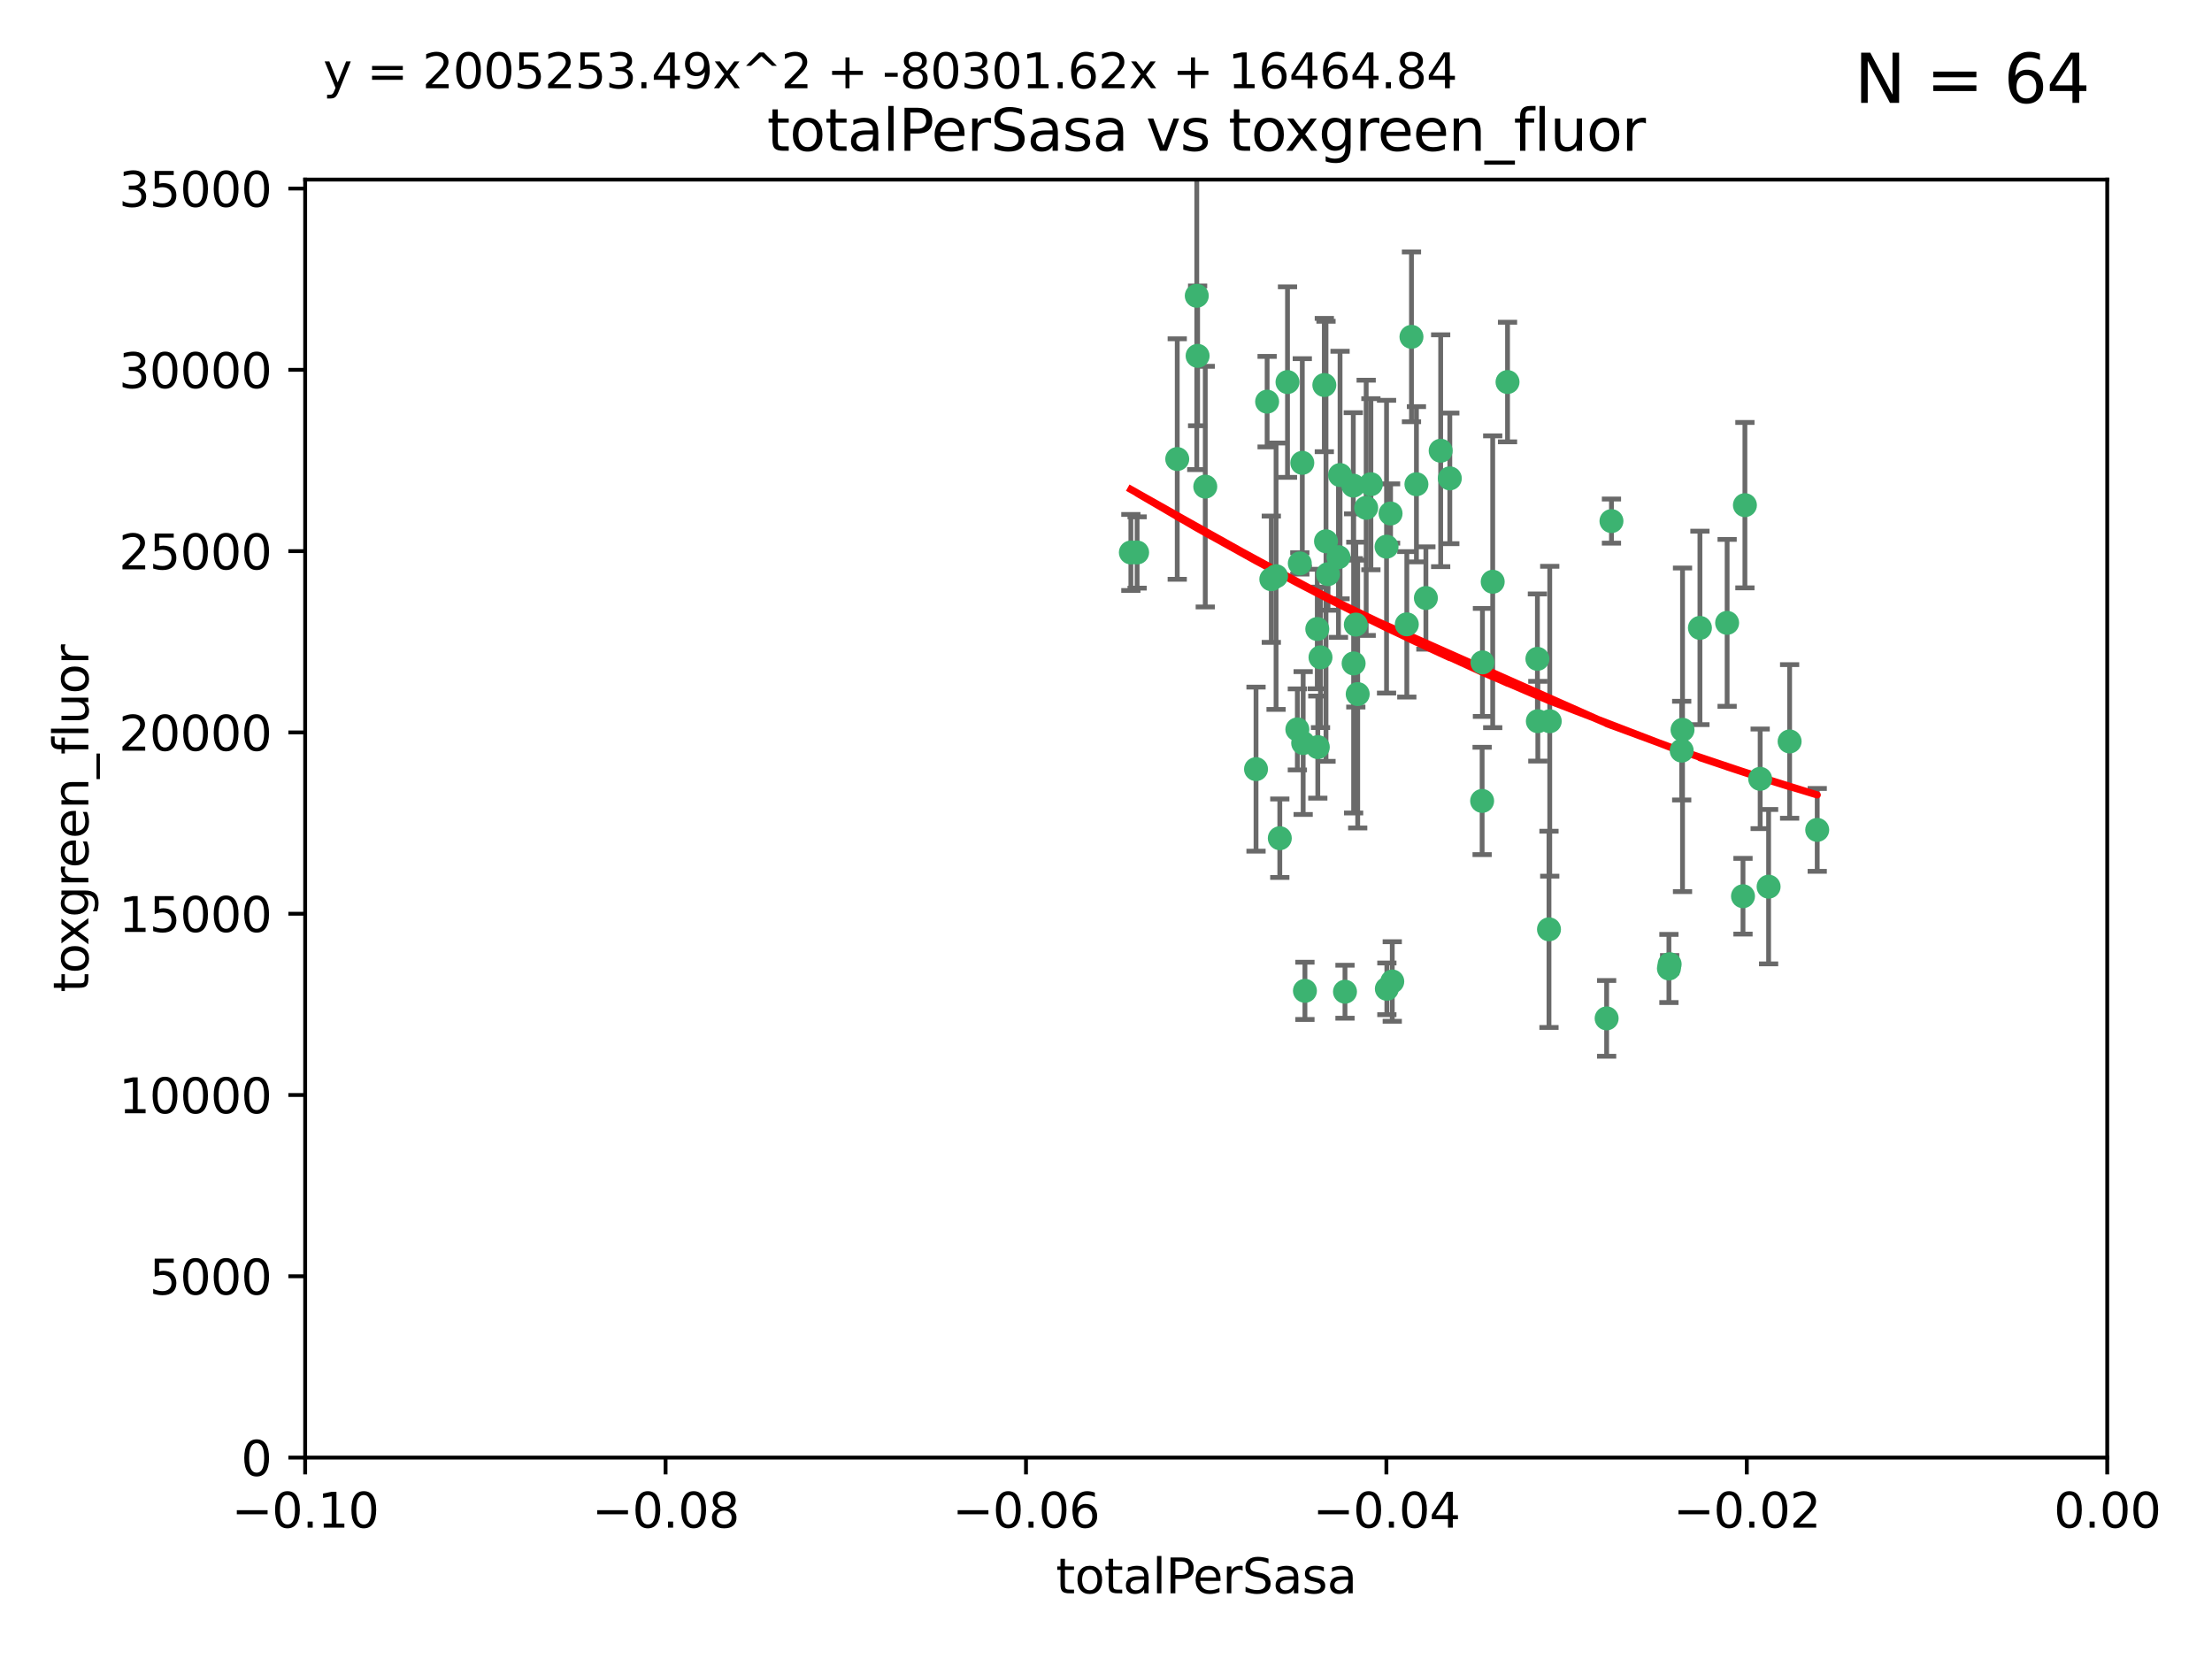 <?xml version="1.0" encoding="utf-8" standalone="no"?>
<!DOCTYPE svg PUBLIC "-//W3C//DTD SVG 1.1//EN"
  "http://www.w3.org/Graphics/SVG/1.1/DTD/svg11.dtd">
<svg xmlns:xlink="http://www.w3.org/1999/xlink" width="460.8pt" height="345.6pt" viewBox="0 0 460.8 345.6" xmlns="http://www.w3.org/2000/svg" version="1.1">
 <defs>
  <style type="text/css">*{stroke-linejoin: round; stroke-linecap: butt}</style>
 </defs>
 <g id="figure_1">
  <g id="patch_1">
   <path d="M 0 345.6 
L 460.8 345.6 
L 460.8 0 
L 0 0 
z
" style="fill: #ffffff"/>
  </g>
  <g id="axes_1">
   <g id="patch_2">
    <path d="M 63.571 303.64 
L 438.975 303.64 
L 438.975 37.411 
L 63.571 37.411 
z
" style="fill: #ffffff"/>
   </g>
   <g id="PathCollection_1">
    <defs>
     <path id="mf4260411f8" d="M 0 1.118 
C 0.297 1.118 0.581 1 0.791 0.791 
C 1 0.581 1.118 0.297 1.118 0 
C 1.118 -0.297 1 -0.581 0.791 -0.791 
C 0.581 -1 0.297 -1.118 0 -1.118 
C -0.297 -1.118 -0.581 -1 -0.791 -0.791 
C -1 -0.581 -1.118 -0.297 -1.118 0 
C -1.118 0.297 -1 0.581 -0.791 0.791 
C -0.581 1 -0.297 1.118 0 1.118 
z
" style="stroke: #3cb371"/>
    </defs>
    <g clip-path="url(#p8d9f42c3d2)">
     <use xlink:href="#mf4260411f8" x="235.58" y="115.09" style="fill: #3cb371; stroke: #3cb371"/>
     <use xlink:href="#mf4260411f8" x="268.211" y="79.593" style="fill: #3cb371; stroke: #3cb371"/>
     <use xlink:href="#mf4260411f8" x="251.08" y="101.372" style="fill: #3cb371; stroke: #3cb371"/>
     <use xlink:href="#mf4260411f8" x="275.085" y="136.942" style="fill: #3cb371; stroke: #3cb371"/>
     <use xlink:href="#mf4260411f8" x="264.836" y="120.662" style="fill: #3cb371; stroke: #3cb371"/>
     <use xlink:href="#mf4260411f8" x="271.293" y="96.415" style="fill: #3cb371; stroke: #3cb371"/>
     <use xlink:href="#mf4260411f8" x="236.883" y="115.091" style="fill: #3cb371; stroke: #3cb371"/>
     <use xlink:href="#mf4260411f8" x="249.31" y="61.614" style="fill: #3cb371; stroke: #3cb371"/>
     <use xlink:href="#mf4260411f8" x="263.965" y="83.673" style="fill: #3cb371; stroke: #3cb371"/>
     <use xlink:href="#mf4260411f8" x="274.414" y="131.033" style="fill: #3cb371; stroke: #3cb371"/>
     <use xlink:href="#mf4260411f8" x="275.882" y="80.209" style="fill: #3cb371; stroke: #3cb371"/>
     <use xlink:href="#mf4260411f8" x="281.916" y="101.166" style="fill: #3cb371; stroke: #3cb371"/>
     <use xlink:href="#mf4260411f8" x="249.484" y="74.129" style="fill: #3cb371; stroke: #3cb371"/>
     <use xlink:href="#mf4260411f8" x="261.652" y="160.224" style="fill: #3cb371; stroke: #3cb371"/>
     <use xlink:href="#mf4260411f8" x="270.262" y="151.945" style="fill: #3cb371; stroke: #3cb371"/>
     <use xlink:href="#mf4260411f8" x="276.23" y="112.761" style="fill: #3cb371; stroke: #3cb371"/>
     <use xlink:href="#mf4260411f8" x="276.649" y="119.604" style="fill: #3cb371; stroke: #3cb371"/>
     <use xlink:href="#mf4260411f8" x="282.834" y="144.591" style="fill: #3cb371; stroke: #3cb371"/>
     <use xlink:href="#mf4260411f8" x="285.583" y="100.872" style="fill: #3cb371; stroke: #3cb371"/>
     <use xlink:href="#mf4260411f8" x="278.828" y="116.067" style="fill: #3cb371; stroke: #3cb371"/>
     <use xlink:href="#mf4260411f8" x="245.241" y="95.624" style="fill: #3cb371; stroke: #3cb371"/>
     <use xlink:href="#mf4260411f8" x="271.473" y="154.79" style="fill: #3cb371; stroke: #3cb371"/>
     <use xlink:href="#mf4260411f8" x="295.068" y="100.88" style="fill: #3cb371; stroke: #3cb371"/>
     <use xlink:href="#mf4260411f8" x="284.6" y="105.788" style="fill: #3cb371; stroke: #3cb371"/>
     <use xlink:href="#mf4260411f8" x="282.441" y="130.114" style="fill: #3cb371; stroke: #3cb371"/>
     <use xlink:href="#mf4260411f8" x="266.606" y="174.616" style="fill: #3cb371; stroke: #3cb371"/>
     <use xlink:href="#mf4260411f8" x="288.842" y="113.883" style="fill: #3cb371; stroke: #3cb371"/>
     <use xlink:href="#mf4260411f8" x="281.985" y="138.203" style="fill: #3cb371; stroke: #3cb371"/>
     <use xlink:href="#mf4260411f8" x="289.681" y="106.972" style="fill: #3cb371; stroke: #3cb371"/>
     <use xlink:href="#mf4260411f8" x="280.186" y="206.592" style="fill: #3cb371; stroke: #3cb371"/>
     <use xlink:href="#mf4260411f8" x="297.039" y="124.576" style="fill: #3cb371; stroke: #3cb371"/>
     <use xlink:href="#mf4260411f8" x="302.023" y="99.654" style="fill: #3cb371; stroke: #3cb371"/>
     <use xlink:href="#mf4260411f8" x="279.158" y="98.96" style="fill: #3cb371; stroke: #3cb371"/>
     <use xlink:href="#mf4260411f8" x="335.696" y="108.552" style="fill: #3cb371; stroke: #3cb371"/>
     <use xlink:href="#mf4260411f8" x="293.065" y="130.059" style="fill: #3cb371; stroke: #3cb371"/>
     <use xlink:href="#mf4260411f8" x="314.046" y="79.585" style="fill: #3cb371; stroke: #3cb371"/>
     <use xlink:href="#mf4260411f8" x="274.522" y="155.635" style="fill: #3cb371; stroke: #3cb371"/>
     <use xlink:href="#mf4260411f8" x="290.034" y="204.462" style="fill: #3cb371; stroke: #3cb371"/>
     <use xlink:href="#mf4260411f8" x="271.842" y="206.41" style="fill: #3cb371; stroke: #3cb371"/>
     <use xlink:href="#mf4260411f8" x="265.828" y="120.034" style="fill: #3cb371; stroke: #3cb371"/>
     <use xlink:href="#mf4260411f8" x="300.119" y="93.895" style="fill: #3cb371; stroke: #3cb371"/>
     <use xlink:href="#mf4260411f8" x="288.908" y="205.988" style="fill: #3cb371; stroke: #3cb371"/>
     <use xlink:href="#mf4260411f8" x="270.774" y="117.366" style="fill: #3cb371; stroke: #3cb371"/>
     <use xlink:href="#mf4260411f8" x="310.958" y="121.191" style="fill: #3cb371; stroke: #3cb371"/>
     <use xlink:href="#mf4260411f8" x="294.035" y="70.169" style="fill: #3cb371; stroke: #3cb371"/>
     <use xlink:href="#mf4260411f8" x="308.755" y="166.847" style="fill: #3cb371; stroke: #3cb371"/>
     <use xlink:href="#mf4260411f8" x="320.359" y="150.242" style="fill: #3cb371; stroke: #3cb371"/>
     <use xlink:href="#mf4260411f8" x="320.27" y="137.251" style="fill: #3cb371; stroke: #3cb371"/>
     <use xlink:href="#mf4260411f8" x="308.822" y="137.993" style="fill: #3cb371; stroke: #3cb371"/>
     <use xlink:href="#mf4260411f8" x="322.682" y="193.597" style="fill: #3cb371; stroke: #3cb371"/>
     <use xlink:href="#mf4260411f8" x="322.84" y="150.246" style="fill: #3cb371; stroke: #3cb371"/>
     <use xlink:href="#mf4260411f8" x="347.819" y="200.861" style="fill: #3cb371; stroke: #3cb371"/>
     <use xlink:href="#mf4260411f8" x="350.5" y="152.035" style="fill: #3cb371; stroke: #3cb371"/>
     <use xlink:href="#mf4260411f8" x="334.691" y="212.147" style="fill: #3cb371; stroke: #3cb371"/>
     <use xlink:href="#mf4260411f8" x="350.329" y="156.366" style="fill: #3cb371; stroke: #3cb371"/>
     <use xlink:href="#mf4260411f8" x="347.666" y="201.75" style="fill: #3cb371; stroke: #3cb371"/>
     <use xlink:href="#mf4260411f8" x="368.433" y="184.712" style="fill: #3cb371; stroke: #3cb371"/>
     <use xlink:href="#mf4260411f8" x="363.098" y="186.7" style="fill: #3cb371; stroke: #3cb371"/>
     <use xlink:href="#mf4260411f8" x="354.127" y="130.801" style="fill: #3cb371; stroke: #3cb371"/>
     <use xlink:href="#mf4260411f8" x="372.811" y="154.457" style="fill: #3cb371; stroke: #3cb371"/>
     <use xlink:href="#mf4260411f8" x="363.497" y="105.234" style="fill: #3cb371; stroke: #3cb371"/>
     <use xlink:href="#mf4260411f8" x="359.792" y="129.752" style="fill: #3cb371; stroke: #3cb371"/>
     <use xlink:href="#mf4260411f8" x="378.56" y="172.883" style="fill: #3cb371; stroke: #3cb371"/>
     <use xlink:href="#mf4260411f8" x="366.674" y="162.243" style="fill: #3cb371; stroke: #3cb371"/>
    </g>
   </g>
   <g id="matplotlib.axis_1">
    <g id="xtick_1">
     <g id="line2d_1">
      <defs>
       <path id="m2c5ed42816" d="M 0 0 
L 0 3.5 
" style="stroke: #000000; stroke-width: 0.8"/>
      </defs>
      <g>
       <use xlink:href="#m2c5ed42816" x="63.571" y="303.64" style="stroke: #000000; stroke-width: 0.8"/>
      </g>
     </g>
     <g id="text_1">
      <!-- −0.10 -->
      <g transform="translate(48.249 318.238)scale(0.1 -0.1)">
       <defs>
        <path id="DejaVuSans-2212" d="M 678 2272 
L 4684 2272 
L 4684 1741 
L 678 1741 
L 678 2272 
z
" transform="scale(0.016)"/>
        <path id="DejaVuSans-30" d="M 2034 4250 
Q 1547 4250 1301 3770 
Q 1056 3291 1056 2328 
Q 1056 1369 1301 889 
Q 1547 409 2034 409 
Q 2525 409 2770 889 
Q 3016 1369 3016 2328 
Q 3016 3291 2770 3770 
Q 2525 4250 2034 4250 
z
M 2034 4750 
Q 2819 4750 3233 4129 
Q 3647 3509 3647 2328 
Q 3647 1150 3233 529 
Q 2819 -91 2034 -91 
Q 1250 -91 836 529 
Q 422 1150 422 2328 
Q 422 3509 836 4129 
Q 1250 4750 2034 4750 
z
" transform="scale(0.016)"/>
        <path id="DejaVuSans-2e" d="M 684 794 
L 1344 794 
L 1344 0 
L 684 0 
L 684 794 
z
" transform="scale(0.016)"/>
        <path id="DejaVuSans-31" d="M 794 531 
L 1825 531 
L 1825 4091 
L 703 3866 
L 703 4441 
L 1819 4666 
L 2450 4666 
L 2450 531 
L 3481 531 
L 3481 0 
L 794 0 
L 794 531 
z
" transform="scale(0.016)"/>
       </defs>
       <use xlink:href="#DejaVuSans-2212"/>
       <use xlink:href="#DejaVuSans-30" x="83.789"/>
       <use xlink:href="#DejaVuSans-2e" x="147.412"/>
       <use xlink:href="#DejaVuSans-31" x="179.199"/>
       <use xlink:href="#DejaVuSans-30" x="242.822"/>
      </g>
     </g>
    </g>
    <g id="xtick_2">
     <g id="line2d_2">
      <g>
       <use xlink:href="#m2c5ed42816" x="138.652" y="303.64" style="stroke: #000000; stroke-width: 0.8"/>
      </g>
     </g>
     <g id="text_2">
      <!-- −0.08 -->
      <g transform="translate(123.329 318.238)scale(0.1 -0.1)">
       <defs>
        <path id="DejaVuSans-38" d="M 2034 2216 
Q 1584 2216 1326 1975 
Q 1069 1734 1069 1313 
Q 1069 891 1326 650 
Q 1584 409 2034 409 
Q 2484 409 2743 651 
Q 3003 894 3003 1313 
Q 3003 1734 2745 1975 
Q 2488 2216 2034 2216 
z
M 1403 2484 
Q 997 2584 770 2862 
Q 544 3141 544 3541 
Q 544 4100 942 4425 
Q 1341 4750 2034 4750 
Q 2731 4750 3128 4425 
Q 3525 4100 3525 3541 
Q 3525 3141 3298 2862 
Q 3072 2584 2669 2484 
Q 3125 2378 3379 2068 
Q 3634 1759 3634 1313 
Q 3634 634 3220 271 
Q 2806 -91 2034 -91 
Q 1263 -91 848 271 
Q 434 634 434 1313 
Q 434 1759 690 2068 
Q 947 2378 1403 2484 
z
M 1172 3481 
Q 1172 3119 1398 2916 
Q 1625 2713 2034 2713 
Q 2441 2713 2670 2916 
Q 2900 3119 2900 3481 
Q 2900 3844 2670 4047 
Q 2441 4250 2034 4250 
Q 1625 4250 1398 4047 
Q 1172 3844 1172 3481 
z
" transform="scale(0.016)"/>
       </defs>
       <use xlink:href="#DejaVuSans-2212"/>
       <use xlink:href="#DejaVuSans-30" x="83.789"/>
       <use xlink:href="#DejaVuSans-2e" x="147.412"/>
       <use xlink:href="#DejaVuSans-30" x="179.199"/>
       <use xlink:href="#DejaVuSans-38" x="242.822"/>
      </g>
     </g>
    </g>
    <g id="xtick_3">
     <g id="line2d_3">
      <g>
       <use xlink:href="#m2c5ed42816" x="213.733" y="303.64" style="stroke: #000000; stroke-width: 0.8"/>
      </g>
     </g>
     <g id="text_3">
      <!-- −0.06 -->
      <g transform="translate(198.41 318.238)scale(0.1 -0.1)">
       <defs>
        <path id="DejaVuSans-36" d="M 2113 2584 
Q 1688 2584 1439 2293 
Q 1191 2003 1191 1497 
Q 1191 994 1439 701 
Q 1688 409 2113 409 
Q 2538 409 2786 701 
Q 3034 994 3034 1497 
Q 3034 2003 2786 2293 
Q 2538 2584 2113 2584 
z
M 3366 4563 
L 3366 3988 
Q 3128 4100 2886 4159 
Q 2644 4219 2406 4219 
Q 1781 4219 1451 3797 
Q 1122 3375 1075 2522 
Q 1259 2794 1537 2939 
Q 1816 3084 2150 3084 
Q 2853 3084 3261 2657 
Q 3669 2231 3669 1497 
Q 3669 778 3244 343 
Q 2819 -91 2113 -91 
Q 1303 -91 875 529 
Q 447 1150 447 2328 
Q 447 3434 972 4092 
Q 1497 4750 2381 4750 
Q 2619 4750 2861 4703 
Q 3103 4656 3366 4563 
z
" transform="scale(0.016)"/>
       </defs>
       <use xlink:href="#DejaVuSans-2212"/>
       <use xlink:href="#DejaVuSans-30" x="83.789"/>
       <use xlink:href="#DejaVuSans-2e" x="147.412"/>
       <use xlink:href="#DejaVuSans-30" x="179.199"/>
       <use xlink:href="#DejaVuSans-36" x="242.822"/>
      </g>
     </g>
    </g>
    <g id="xtick_4">
     <g id="line2d_4">
      <g>
       <use xlink:href="#m2c5ed42816" x="288.813" y="303.64" style="stroke: #000000; stroke-width: 0.8"/>
      </g>
     </g>
     <g id="text_4">
      <!-- −0.04 -->
      <g transform="translate(273.491 318.238)scale(0.1 -0.1)">
       <defs>
        <path id="DejaVuSans-34" d="M 2419 4116 
L 825 1625 
L 2419 1625 
L 2419 4116 
z
M 2253 4666 
L 3047 4666 
L 3047 1625 
L 3713 1625 
L 3713 1100 
L 3047 1100 
L 3047 0 
L 2419 0 
L 2419 1100 
L 313 1100 
L 313 1709 
L 2253 4666 
z
" transform="scale(0.016)"/>
       </defs>
       <use xlink:href="#DejaVuSans-2212"/>
       <use xlink:href="#DejaVuSans-30" x="83.789"/>
       <use xlink:href="#DejaVuSans-2e" x="147.412"/>
       <use xlink:href="#DejaVuSans-30" x="179.199"/>
       <use xlink:href="#DejaVuSans-34" x="242.822"/>
      </g>
     </g>
    </g>
    <g id="xtick_5">
     <g id="line2d_5">
      <g>
       <use xlink:href="#m2c5ed42816" x="363.894" y="303.64" style="stroke: #000000; stroke-width: 0.8"/>
      </g>
     </g>
     <g id="text_5">
      <!-- −0.02 -->
      <g transform="translate(348.572 318.238)scale(0.1 -0.1)">
       <defs>
        <path id="DejaVuSans-32" d="M 1228 531 
L 3431 531 
L 3431 0 
L 469 0 
L 469 531 
Q 828 903 1448 1529 
Q 2069 2156 2228 2338 
Q 2531 2678 2651 2914 
Q 2772 3150 2772 3378 
Q 2772 3750 2511 3984 
Q 2250 4219 1831 4219 
Q 1534 4219 1204 4116 
Q 875 4013 500 3803 
L 500 4441 
Q 881 4594 1212 4672 
Q 1544 4750 1819 4750 
Q 2544 4750 2975 4387 
Q 3406 4025 3406 3419 
Q 3406 3131 3298 2873 
Q 3191 2616 2906 2266 
Q 2828 2175 2409 1742 
Q 1991 1309 1228 531 
z
" transform="scale(0.016)"/>
       </defs>
       <use xlink:href="#DejaVuSans-2212"/>
       <use xlink:href="#DejaVuSans-30" x="83.789"/>
       <use xlink:href="#DejaVuSans-2e" x="147.412"/>
       <use xlink:href="#DejaVuSans-30" x="179.199"/>
       <use xlink:href="#DejaVuSans-32" x="242.822"/>
      </g>
     </g>
    </g>
    <g id="xtick_6">
     <g id="line2d_6">
      <g>
       <use xlink:href="#m2c5ed42816" x="438.975" y="303.64" style="stroke: #000000; stroke-width: 0.8"/>
      </g>
     </g>
     <g id="text_6">
      <!-- 0.00 -->
      <g transform="translate(427.842 318.238)scale(0.1 -0.1)">
       <use xlink:href="#DejaVuSans-30"/>
       <use xlink:href="#DejaVuSans-2e" x="63.623"/>
       <use xlink:href="#DejaVuSans-30" x="95.41"/>
       <use xlink:href="#DejaVuSans-30" x="159.033"/>
      </g>
     </g>
    </g>
    <g id="text_7">
     <!-- totalPerSasa -->
     <g transform="translate(219.968 331.917)scale(0.1 -0.1)">
      <defs>
       <path id="DejaVuSans-74" d="M 1172 4494 
L 1172 3500 
L 2356 3500 
L 2356 3053 
L 1172 3053 
L 1172 1153 
Q 1172 725 1289 603 
Q 1406 481 1766 481 
L 2356 481 
L 2356 0 
L 1766 0 
Q 1100 0 847 248 
Q 594 497 594 1153 
L 594 3053 
L 172 3053 
L 172 3500 
L 594 3500 
L 594 4494 
L 1172 4494 
z
" transform="scale(0.016)"/>
       <path id="DejaVuSans-6f" d="M 1959 3097 
Q 1497 3097 1228 2736 
Q 959 2375 959 1747 
Q 959 1119 1226 758 
Q 1494 397 1959 397 
Q 2419 397 2687 759 
Q 2956 1122 2956 1747 
Q 2956 2369 2687 2733 
Q 2419 3097 1959 3097 
z
M 1959 3584 
Q 2709 3584 3137 3096 
Q 3566 2609 3566 1747 
Q 3566 888 3137 398 
Q 2709 -91 1959 -91 
Q 1206 -91 779 398 
Q 353 888 353 1747 
Q 353 2609 779 3096 
Q 1206 3584 1959 3584 
z
" transform="scale(0.016)"/>
       <path id="DejaVuSans-61" d="M 2194 1759 
Q 1497 1759 1228 1600 
Q 959 1441 959 1056 
Q 959 750 1161 570 
Q 1363 391 1709 391 
Q 2188 391 2477 730 
Q 2766 1069 2766 1631 
L 2766 1759 
L 2194 1759 
z
M 3341 1997 
L 3341 0 
L 2766 0 
L 2766 531 
Q 2569 213 2275 61 
Q 1981 -91 1556 -91 
Q 1019 -91 701 211 
Q 384 513 384 1019 
Q 384 1609 779 1909 
Q 1175 2209 1959 2209 
L 2766 2209 
L 2766 2266 
Q 2766 2663 2505 2880 
Q 2244 3097 1772 3097 
Q 1472 3097 1187 3025 
Q 903 2953 641 2809 
L 641 3341 
Q 956 3463 1253 3523 
Q 1550 3584 1831 3584 
Q 2591 3584 2966 3190 
Q 3341 2797 3341 1997 
z
" transform="scale(0.016)"/>
       <path id="DejaVuSans-6c" d="M 603 4863 
L 1178 4863 
L 1178 0 
L 603 0 
L 603 4863 
z
" transform="scale(0.016)"/>
       <path id="DejaVuSans-50" d="M 1259 4147 
L 1259 2394 
L 2053 2394 
Q 2494 2394 2734 2622 
Q 2975 2850 2975 3272 
Q 2975 3691 2734 3919 
Q 2494 4147 2053 4147 
L 1259 4147 
z
M 628 4666 
L 2053 4666 
Q 2838 4666 3239 4311 
Q 3641 3956 3641 3272 
Q 3641 2581 3239 2228 
Q 2838 1875 2053 1875 
L 1259 1875 
L 1259 0 
L 628 0 
L 628 4666 
z
" transform="scale(0.016)"/>
       <path id="DejaVuSans-65" d="M 3597 1894 
L 3597 1613 
L 953 1613 
Q 991 1019 1311 708 
Q 1631 397 2203 397 
Q 2534 397 2845 478 
Q 3156 559 3463 722 
L 3463 178 
Q 3153 47 2828 -22 
Q 2503 -91 2169 -91 
Q 1331 -91 842 396 
Q 353 884 353 1716 
Q 353 2575 817 3079 
Q 1281 3584 2069 3584 
Q 2775 3584 3186 3129 
Q 3597 2675 3597 1894 
z
M 3022 2063 
Q 3016 2534 2758 2815 
Q 2500 3097 2075 3097 
Q 1594 3097 1305 2825 
Q 1016 2553 972 2059 
L 3022 2063 
z
" transform="scale(0.016)"/>
       <path id="DejaVuSans-72" d="M 2631 2963 
Q 2534 3019 2420 3045 
Q 2306 3072 2169 3072 
Q 1681 3072 1420 2755 
Q 1159 2438 1159 1844 
L 1159 0 
L 581 0 
L 581 3500 
L 1159 3500 
L 1159 2956 
Q 1341 3275 1631 3429 
Q 1922 3584 2338 3584 
Q 2397 3584 2469 3576 
Q 2541 3569 2628 3553 
L 2631 2963 
z
" transform="scale(0.016)"/>
       <path id="DejaVuSans-53" d="M 3425 4513 
L 3425 3897 
Q 3066 4069 2747 4153 
Q 2428 4238 2131 4238 
Q 1616 4238 1336 4038 
Q 1056 3838 1056 3469 
Q 1056 3159 1242 3001 
Q 1428 2844 1947 2747 
L 2328 2669 
Q 3034 2534 3370 2195 
Q 3706 1856 3706 1288 
Q 3706 609 3251 259 
Q 2797 -91 1919 -91 
Q 1588 -91 1214 -16 
Q 841 59 441 206 
L 441 856 
Q 825 641 1194 531 
Q 1563 422 1919 422 
Q 2459 422 2753 634 
Q 3047 847 3047 1241 
Q 3047 1584 2836 1778 
Q 2625 1972 2144 2069 
L 1759 2144 
Q 1053 2284 737 2584 
Q 422 2884 422 3419 
Q 422 4038 858 4394 
Q 1294 4750 2059 4750 
Q 2388 4750 2728 4690 
Q 3069 4631 3425 4513 
z
" transform="scale(0.016)"/>
       <path id="DejaVuSans-73" d="M 2834 3397 
L 2834 2853 
Q 2591 2978 2328 3040 
Q 2066 3103 1784 3103 
Q 1356 3103 1142 2972 
Q 928 2841 928 2578 
Q 928 2378 1081 2264 
Q 1234 2150 1697 2047 
L 1894 2003 
Q 2506 1872 2764 1633 
Q 3022 1394 3022 966 
Q 3022 478 2636 193 
Q 2250 -91 1575 -91 
Q 1294 -91 989 -36 
Q 684 19 347 128 
L 347 722 
Q 666 556 975 473 
Q 1284 391 1588 391 
Q 1994 391 2212 530 
Q 2431 669 2431 922 
Q 2431 1156 2273 1281 
Q 2116 1406 1581 1522 
L 1381 1569 
Q 847 1681 609 1914 
Q 372 2147 372 2553 
Q 372 3047 722 3315 
Q 1072 3584 1716 3584 
Q 2034 3584 2315 3537 
Q 2597 3491 2834 3397 
z
" transform="scale(0.016)"/>
      </defs>
      <use xlink:href="#DejaVuSans-74"/>
      <use xlink:href="#DejaVuSans-6f" x="39.209"/>
      <use xlink:href="#DejaVuSans-74" x="100.391"/>
      <use xlink:href="#DejaVuSans-61" x="139.6"/>
      <use xlink:href="#DejaVuSans-6c" x="200.879"/>
      <use xlink:href="#DejaVuSans-50" x="228.662"/>
      <use xlink:href="#DejaVuSans-65" x="285.34"/>
      <use xlink:href="#DejaVuSans-72" x="346.863"/>
      <use xlink:href="#DejaVuSans-53" x="387.977"/>
      <use xlink:href="#DejaVuSans-61" x="451.453"/>
      <use xlink:href="#DejaVuSans-73" x="512.732"/>
      <use xlink:href="#DejaVuSans-61" x="564.832"/>
     </g>
    </g>
   </g>
   <g id="matplotlib.axis_2">
    <g id="ytick_1">
     <g id="line2d_7">
      <defs>
       <path id="m845532816c" d="M 0 0 
L -3.5 0 
" style="stroke: #000000; stroke-width: 0.8"/>
      </defs>
      <g>
       <use xlink:href="#m845532816c" x="63.571" y="303.64" style="stroke: #000000; stroke-width: 0.8"/>
      </g>
     </g>
     <g id="text_8">
      <!-- 0 -->
      <g transform="translate(50.209 307.439)scale(0.1 -0.1)">
       <use xlink:href="#DejaVuSans-30"/>
      </g>
     </g>
    </g>
    <g id="ytick_2">
     <g id="line2d_8">
      <g>
       <use xlink:href="#m845532816c" x="63.571" y="265.874" style="stroke: #000000; stroke-width: 0.8"/>
      </g>
     </g>
     <g id="text_9">
      <!-- 5000 -->
      <g transform="translate(31.121 269.673)scale(0.1 -0.1)">
       <defs>
        <path id="DejaVuSans-35" d="M 691 4666 
L 3169 4666 
L 3169 4134 
L 1269 4134 
L 1269 2991 
Q 1406 3038 1543 3061 
Q 1681 3084 1819 3084 
Q 2600 3084 3056 2656 
Q 3513 2228 3513 1497 
Q 3513 744 3044 326 
Q 2575 -91 1722 -91 
Q 1428 -91 1123 -41 
Q 819 9 494 109 
L 494 744 
Q 775 591 1075 516 
Q 1375 441 1709 441 
Q 2250 441 2565 725 
Q 2881 1009 2881 1497 
Q 2881 1984 2565 2268 
Q 2250 2553 1709 2553 
Q 1456 2553 1204 2497 
Q 953 2441 691 2322 
L 691 4666 
z
" transform="scale(0.016)"/>
       </defs>
       <use xlink:href="#DejaVuSans-35"/>
       <use xlink:href="#DejaVuSans-30" x="63.623"/>
       <use xlink:href="#DejaVuSans-30" x="127.246"/>
       <use xlink:href="#DejaVuSans-30" x="190.869"/>
      </g>
     </g>
    </g>
    <g id="ytick_3">
     <g id="line2d_9">
      <g>
       <use xlink:href="#m845532816c" x="63.571" y="228.108" style="stroke: #000000; stroke-width: 0.8"/>
      </g>
     </g>
     <g id="text_10">
      <!-- 10000 -->
      <g transform="translate(24.759 231.907)scale(0.1 -0.1)">
       <use xlink:href="#DejaVuSans-31"/>
       <use xlink:href="#DejaVuSans-30" x="63.623"/>
       <use xlink:href="#DejaVuSans-30" x="127.246"/>
       <use xlink:href="#DejaVuSans-30" x="190.869"/>
       <use xlink:href="#DejaVuSans-30" x="254.492"/>
      </g>
     </g>
    </g>
    <g id="ytick_4">
     <g id="line2d_10">
      <g>
       <use xlink:href="#m845532816c" x="63.571" y="190.342" style="stroke: #000000; stroke-width: 0.8"/>
      </g>
     </g>
     <g id="text_11">
      <!-- 15000 -->
      <g transform="translate(24.759 194.141)scale(0.1 -0.1)">
       <use xlink:href="#DejaVuSans-31"/>
       <use xlink:href="#DejaVuSans-35" x="63.623"/>
       <use xlink:href="#DejaVuSans-30" x="127.246"/>
       <use xlink:href="#DejaVuSans-30" x="190.869"/>
       <use xlink:href="#DejaVuSans-30" x="254.492"/>
      </g>
     </g>
    </g>
    <g id="ytick_5">
     <g id="line2d_11">
      <g>
       <use xlink:href="#m845532816c" x="63.571" y="152.576" style="stroke: #000000; stroke-width: 0.8"/>
      </g>
     </g>
     <g id="text_12">
      <!-- 20000 -->
      <g transform="translate(24.759 156.375)scale(0.1 -0.1)">
       <use xlink:href="#DejaVuSans-32"/>
       <use xlink:href="#DejaVuSans-30" x="63.623"/>
       <use xlink:href="#DejaVuSans-30" x="127.246"/>
       <use xlink:href="#DejaVuSans-30" x="190.869"/>
       <use xlink:href="#DejaVuSans-30" x="254.492"/>
      </g>
     </g>
    </g>
    <g id="ytick_6">
     <g id="line2d_12">
      <g>
       <use xlink:href="#m845532816c" x="63.571" y="114.81" style="stroke: #000000; stroke-width: 0.8"/>
      </g>
     </g>
     <g id="text_13">
      <!-- 25000 -->
      <g transform="translate(24.759 118.609)scale(0.1 -0.1)">
       <use xlink:href="#DejaVuSans-32"/>
       <use xlink:href="#DejaVuSans-35" x="63.623"/>
       <use xlink:href="#DejaVuSans-30" x="127.246"/>
       <use xlink:href="#DejaVuSans-30" x="190.869"/>
       <use xlink:href="#DejaVuSans-30" x="254.492"/>
      </g>
     </g>
    </g>
    <g id="ytick_7">
     <g id="line2d_13">
      <g>
       <use xlink:href="#m845532816c" x="63.571" y="77.044" style="stroke: #000000; stroke-width: 0.8"/>
      </g>
     </g>
     <g id="text_14">
      <!-- 30000 -->
      <g transform="translate(24.759 80.844)scale(0.1 -0.1)">
       <defs>
        <path id="DejaVuSans-33" d="M 2597 2516 
Q 3050 2419 3304 2112 
Q 3559 1806 3559 1356 
Q 3559 666 3084 287 
Q 2609 -91 1734 -91 
Q 1441 -91 1130 -33 
Q 819 25 488 141 
L 488 750 
Q 750 597 1062 519 
Q 1375 441 1716 441 
Q 2309 441 2620 675 
Q 2931 909 2931 1356 
Q 2931 1769 2642 2001 
Q 2353 2234 1838 2234 
L 1294 2234 
L 1294 2753 
L 1863 2753 
Q 2328 2753 2575 2939 
Q 2822 3125 2822 3475 
Q 2822 3834 2567 4026 
Q 2313 4219 1838 4219 
Q 1578 4219 1281 4162 
Q 984 4106 628 3988 
L 628 4550 
Q 988 4650 1302 4700 
Q 1616 4750 1894 4750 
Q 2613 4750 3031 4423 
Q 3450 4097 3450 3541 
Q 3450 3153 3228 2886 
Q 3006 2619 2597 2516 
z
" transform="scale(0.016)"/>
       </defs>
       <use xlink:href="#DejaVuSans-33"/>
       <use xlink:href="#DejaVuSans-30" x="63.623"/>
       <use xlink:href="#DejaVuSans-30" x="127.246"/>
       <use xlink:href="#DejaVuSans-30" x="190.869"/>
       <use xlink:href="#DejaVuSans-30" x="254.492"/>
      </g>
     </g>
    </g>
    <g id="ytick_8">
     <g id="line2d_14">
      <g>
       <use xlink:href="#m845532816c" x="63.571" y="39.278" style="stroke: #000000; stroke-width: 0.8"/>
      </g>
     </g>
     <g id="text_15">
      <!-- 35000 -->
      <g transform="translate(24.759 43.078)scale(0.1 -0.1)">
       <use xlink:href="#DejaVuSans-33"/>
       <use xlink:href="#DejaVuSans-35" x="63.623"/>
       <use xlink:href="#DejaVuSans-30" x="127.246"/>
       <use xlink:href="#DejaVuSans-30" x="190.869"/>
       <use xlink:href="#DejaVuSans-30" x="254.492"/>
      </g>
     </g>
    </g>
    <g id="text_16">
     <!-- toxgreen_fluor -->
     <g transform="translate(18.401 206.72)rotate(-90)scale(0.1 -0.1)">
      <defs>
       <path id="DejaVuSans-78" d="M 3513 3500 
L 2247 1797 
L 3578 0 
L 2900 0 
L 1881 1375 
L 863 0 
L 184 0 
L 1544 1831 
L 300 3500 
L 978 3500 
L 1906 2253 
L 2834 3500 
L 3513 3500 
z
" transform="scale(0.016)"/>
       <path id="DejaVuSans-67" d="M 2906 1791 
Q 2906 2416 2648 2759 
Q 2391 3103 1925 3103 
Q 1463 3103 1205 2759 
Q 947 2416 947 1791 
Q 947 1169 1205 825 
Q 1463 481 1925 481 
Q 2391 481 2648 825 
Q 2906 1169 2906 1791 
z
M 3481 434 
Q 3481 -459 3084 -895 
Q 2688 -1331 1869 -1331 
Q 1566 -1331 1297 -1286 
Q 1028 -1241 775 -1147 
L 775 -588 
Q 1028 -725 1275 -790 
Q 1522 -856 1778 -856 
Q 2344 -856 2625 -561 
Q 2906 -266 2906 331 
L 2906 616 
Q 2728 306 2450 153 
Q 2172 0 1784 0 
Q 1141 0 747 490 
Q 353 981 353 1791 
Q 353 2603 747 3093 
Q 1141 3584 1784 3584 
Q 2172 3584 2450 3431 
Q 2728 3278 2906 2969 
L 2906 3500 
L 3481 3500 
L 3481 434 
z
" transform="scale(0.016)"/>
       <path id="DejaVuSans-6e" d="M 3513 2113 
L 3513 0 
L 2938 0 
L 2938 2094 
Q 2938 2591 2744 2837 
Q 2550 3084 2163 3084 
Q 1697 3084 1428 2787 
Q 1159 2491 1159 1978 
L 1159 0 
L 581 0 
L 581 3500 
L 1159 3500 
L 1159 2956 
Q 1366 3272 1645 3428 
Q 1925 3584 2291 3584 
Q 2894 3584 3203 3211 
Q 3513 2838 3513 2113 
z
" transform="scale(0.016)"/>
       <path id="DejaVuSans-5f" d="M 3263 -1063 
L 3263 -1509 
L -63 -1509 
L -63 -1063 
L 3263 -1063 
z
" transform="scale(0.016)"/>
       <path id="DejaVuSans-66" d="M 2375 4863 
L 2375 4384 
L 1825 4384 
Q 1516 4384 1395 4259 
Q 1275 4134 1275 3809 
L 1275 3500 
L 2222 3500 
L 2222 3053 
L 1275 3053 
L 1275 0 
L 697 0 
L 697 3053 
L 147 3053 
L 147 3500 
L 697 3500 
L 697 3744 
Q 697 4328 969 4595 
Q 1241 4863 1831 4863 
L 2375 4863 
z
" transform="scale(0.016)"/>
       <path id="DejaVuSans-75" d="M 544 1381 
L 544 3500 
L 1119 3500 
L 1119 1403 
Q 1119 906 1312 657 
Q 1506 409 1894 409 
Q 2359 409 2629 706 
Q 2900 1003 2900 1516 
L 2900 3500 
L 3475 3500 
L 3475 0 
L 2900 0 
L 2900 538 
Q 2691 219 2414 64 
Q 2138 -91 1772 -91 
Q 1169 -91 856 284 
Q 544 659 544 1381 
z
M 1991 3584 
L 1991 3584 
z
" transform="scale(0.016)"/>
      </defs>
      <use xlink:href="#DejaVuSans-74"/>
      <use xlink:href="#DejaVuSans-6f" x="39.209"/>
      <use xlink:href="#DejaVuSans-78" x="97.266"/>
      <use xlink:href="#DejaVuSans-67" x="156.445"/>
      <use xlink:href="#DejaVuSans-72" x="219.922"/>
      <use xlink:href="#DejaVuSans-65" x="258.785"/>
      <use xlink:href="#DejaVuSans-65" x="320.309"/>
      <use xlink:href="#DejaVuSans-6e" x="381.832"/>
      <use xlink:href="#DejaVuSans-5f" x="445.211"/>
      <use xlink:href="#DejaVuSans-66" x="495.211"/>
      <use xlink:href="#DejaVuSans-6c" x="530.416"/>
      <use xlink:href="#DejaVuSans-75" x="558.199"/>
      <use xlink:href="#DejaVuSans-6f" x="621.578"/>
      <use xlink:href="#DejaVuSans-72" x="682.76"/>
     </g>
    </g>
   </g>
   <g id="LineCollection_1">
    <path d="M 235.58 123.008 
L 235.58 107.171 
" clip-path="url(#p8d9f42c3d2)" style="fill: none; stroke: #696969"/>
    <path d="M 268.211 99.437 
L 268.211 59.75 
" clip-path="url(#p8d9f42c3d2)" style="fill: none; stroke: #696969"/>
    <path d="M 251.08 126.436 
L 251.08 76.309 
" clip-path="url(#p8d9f42c3d2)" style="fill: none; stroke: #696969"/>
    <path d="M 275.085 151.57 
L 275.085 122.315 
" clip-path="url(#p8d9f42c3d2)" style="fill: none; stroke: #696969"/>
    <path d="M 264.836 133.818 
L 264.836 107.506 
" clip-path="url(#p8d9f42c3d2)" style="fill: none; stroke: #696969"/>
    <path d="M 271.293 118.115 
L 271.293 74.714 
" clip-path="url(#p8d9f42c3d2)" style="fill: none; stroke: #696969"/>
    <path d="M 236.883 122.516 
L 236.883 107.666 
" clip-path="url(#p8d9f42c3d2)" style="fill: none; stroke: #696969"/>
    <path d="M 249.31 97.825 
L 249.31 25.402 
" clip-path="url(#p8d9f42c3d2)" style="fill: none; stroke: #696969"/>
    <path d="M 263.965 93.1 
L 263.965 74.246 
" clip-path="url(#p8d9f42c3d2)" style="fill: none; stroke: #696969"/>
    <path d="M 274.414 143.479 
L 274.414 118.586 
" clip-path="url(#p8d9f42c3d2)" style="fill: none; stroke: #696969"/>
    <path d="M 275.882 94.094 
L 275.882 66.324 
" clip-path="url(#p8d9f42c3d2)" style="fill: none; stroke: #696969"/>
    <path d="M 281.916 116.358 
L 281.916 85.973 
" clip-path="url(#p8d9f42c3d2)" style="fill: none; stroke: #696969"/>
    <path d="M 249.484 88.692 
L 249.484 59.566 
" clip-path="url(#p8d9f42c3d2)" style="fill: none; stroke: #696969"/>
    <path d="M 261.652 177.314 
L 261.652 143.135 
" clip-path="url(#p8d9f42c3d2)" style="fill: none; stroke: #696969"/>
    <path d="M 270.262 160.385 
L 270.262 143.505 
" clip-path="url(#p8d9f42c3d2)" style="fill: none; stroke: #696969"/>
    <path d="M 276.23 158.597 
L 276.23 66.926 
" clip-path="url(#p8d9f42c3d2)" style="fill: none; stroke: #696969"/>
    <path d="M 276.649 127.118 
L 276.649 112.09 
" clip-path="url(#p8d9f42c3d2)" style="fill: none; stroke: #696969"/>
    <path d="M 282.834 172.484 
L 282.834 116.697 
" clip-path="url(#p8d9f42c3d2)" style="fill: none; stroke: #696969"/>
    <path d="M 285.583 118.692 
L 285.583 83.052 
" clip-path="url(#p8d9f42c3d2)" style="fill: none; stroke: #696969"/>
    <path d="M 278.828 132.771 
L 278.828 99.364 
" clip-path="url(#p8d9f42c3d2)" style="fill: none; stroke: #696969"/>
    <path d="M 245.241 120.671 
L 245.241 70.577 
" clip-path="url(#p8d9f42c3d2)" style="fill: none; stroke: #696969"/>
    <path d="M 271.473 169.67 
L 271.473 139.91 
" clip-path="url(#p8d9f42c3d2)" style="fill: none; stroke: #696969"/>
    <path d="M 295.068 117.048 
L 295.068 84.711 
" clip-path="url(#p8d9f42c3d2)" style="fill: none; stroke: #696969"/>
    <path d="M 284.6 132.373 
L 284.6 79.202 
" clip-path="url(#p8d9f42c3d2)" style="fill: none; stroke: #696969"/>
    <path d="M 282.441 147.286 
L 282.441 112.943 
" clip-path="url(#p8d9f42c3d2)" style="fill: none; stroke: #696969"/>
    <path d="M 266.606 182.79 
L 266.606 166.441 
" clip-path="url(#p8d9f42c3d2)" style="fill: none; stroke: #696969"/>
    <path d="M 288.842 144.378 
L 288.842 83.389 
" clip-path="url(#p8d9f42c3d2)" style="fill: none; stroke: #696969"/>
    <path d="M 281.985 169.362 
L 281.985 107.043 
" clip-path="url(#p8d9f42c3d2)" style="fill: none; stroke: #696969"/>
    <path d="M 289.681 113.147 
L 289.681 100.797 
" clip-path="url(#p8d9f42c3d2)" style="fill: none; stroke: #696969"/>
    <path d="M 280.186 212.112 
L 280.186 201.073 
" clip-path="url(#p8d9f42c3d2)" style="fill: none; stroke: #696969"/>
    <path d="M 297.039 135.235 
L 297.039 113.917 
" clip-path="url(#p8d9f42c3d2)" style="fill: none; stroke: #696969"/>
    <path d="M 302.023 113.257 
L 302.023 86.051 
" clip-path="url(#p8d9f42c3d2)" style="fill: none; stroke: #696969"/>
    <path d="M 279.158 124.744 
L 279.158 73.175 
" clip-path="url(#p8d9f42c3d2)" style="fill: none; stroke: #696969"/>
    <path d="M 335.696 113.148 
L 335.696 103.957 
" clip-path="url(#p8d9f42c3d2)" style="fill: none; stroke: #696969"/>
    <path d="M 293.065 145.209 
L 293.065 114.909 
" clip-path="url(#p8d9f42c3d2)" style="fill: none; stroke: #696969"/>
    <path d="M 314.046 92.04 
L 314.046 67.13 
" clip-path="url(#p8d9f42c3d2)" style="fill: none; stroke: #696969"/>
    <path d="M 274.522 166.268 
L 274.522 145.002 
" clip-path="url(#p8d9f42c3d2)" style="fill: none; stroke: #696969"/>
    <path d="M 290.034 212.746 
L 290.034 196.178 
" clip-path="url(#p8d9f42c3d2)" style="fill: none; stroke: #696969"/>
    <path d="M 271.842 212.375 
L 271.842 200.445 
" clip-path="url(#p8d9f42c3d2)" style="fill: none; stroke: #696969"/>
    <path d="M 265.828 147.781 
L 265.828 92.287 
" clip-path="url(#p8d9f42c3d2)" style="fill: none; stroke: #696969"/>
    <path d="M 300.119 118.044 
L 300.119 69.747 
" clip-path="url(#p8d9f42c3d2)" style="fill: none; stroke: #696969"/>
    <path d="M 288.908 211.368 
L 288.908 200.608 
" clip-path="url(#p8d9f42c3d2)" style="fill: none; stroke: #696969"/>
    <path d="M 270.774 119.591 
L 270.774 115.141 
" clip-path="url(#p8d9f42c3d2)" style="fill: none; stroke: #696969"/>
    <path d="M 310.958 151.584 
L 310.958 90.798 
" clip-path="url(#p8d9f42c3d2)" style="fill: none; stroke: #696969"/>
    <path d="M 294.035 87.855 
L 294.035 52.483 
" clip-path="url(#p8d9f42c3d2)" style="fill: none; stroke: #696969"/>
    <path d="M 308.755 178.027 
L 308.755 155.668 
" clip-path="url(#p8d9f42c3d2)" style="fill: none; stroke: #696969"/>
    <path d="M 320.359 158.549 
L 320.359 141.935 
" clip-path="url(#p8d9f42c3d2)" style="fill: none; stroke: #696969"/>
    <path d="M 320.27 150.773 
L 320.27 123.729 
" clip-path="url(#p8d9f42c3d2)" style="fill: none; stroke: #696969"/>
    <path d="M 308.822 149.246 
L 308.822 126.741 
" clip-path="url(#p8d9f42c3d2)" style="fill: none; stroke: #696969"/>
    <path d="M 322.682 214.035 
L 322.682 173.16 
" clip-path="url(#p8d9f42c3d2)" style="fill: none; stroke: #696969"/>
    <path d="M 322.84 182.519 
L 322.84 117.972 
" clip-path="url(#p8d9f42c3d2)" style="fill: none; stroke: #696969"/>
    <path d="M 347.819 202.673 
L 347.819 199.049 
" clip-path="url(#p8d9f42c3d2)" style="fill: none; stroke: #696969"/>
    <path d="M 350.5 185.743 
L 350.5 118.327 
" clip-path="url(#p8d9f42c3d2)" style="fill: none; stroke: #696969"/>
    <path d="M 334.691 220.035 
L 334.691 204.259 
" clip-path="url(#p8d9f42c3d2)" style="fill: none; stroke: #696969"/>
    <path d="M 350.329 166.65 
L 350.329 146.083 
" clip-path="url(#p8d9f42c3d2)" style="fill: none; stroke: #696969"/>
    <path d="M 347.666 208.846 
L 347.666 194.653 
" clip-path="url(#p8d9f42c3d2)" style="fill: none; stroke: #696969"/>
    <path d="M 368.433 200.794 
L 368.433 168.63 
" clip-path="url(#p8d9f42c3d2)" style="fill: none; stroke: #696969"/>
    <path d="M 363.098 194.587 
L 363.098 178.814 
" clip-path="url(#p8d9f42c3d2)" style="fill: none; stroke: #696969"/>
    <path d="M 354.127 150.951 
L 354.127 110.652 
" clip-path="url(#p8d9f42c3d2)" style="fill: none; stroke: #696969"/>
    <path d="M 372.811 170.456 
L 372.811 138.458 
" clip-path="url(#p8d9f42c3d2)" style="fill: none; stroke: #696969"/>
    <path d="M 363.497 122.461 
L 363.497 88.007 
" clip-path="url(#p8d9f42c3d2)" style="fill: none; stroke: #696969"/>
    <path d="M 359.792 147.136 
L 359.792 112.367 
" clip-path="url(#p8d9f42c3d2)" style="fill: none; stroke: #696969"/>
    <path d="M 378.56 181.512 
L 378.56 164.255 
" clip-path="url(#p8d9f42c3d2)" style="fill: none; stroke: #696969"/>
    <path d="M 366.674 172.618 
L 366.674 151.867 
" clip-path="url(#p8d9f42c3d2)" style="fill: none; stroke: #696969"/>
   </g>
   <g id="line2d_15">
    <defs>
     <path id="m802bf8b645" d="M 2 0 
L -2 -0 
" style="stroke: #696969"/>
    </defs>
    <g clip-path="url(#p8d9f42c3d2)">
     <use xlink:href="#m802bf8b645" x="235.58" y="123.008" style="fill: #696969; stroke: #696969"/>
     <use xlink:href="#m802bf8b645" x="268.211" y="99.437" style="fill: #696969; stroke: #696969"/>
     <use xlink:href="#m802bf8b645" x="251.08" y="126.436" style="fill: #696969; stroke: #696969"/>
     <use xlink:href="#m802bf8b645" x="275.085" y="151.57" style="fill: #696969; stroke: #696969"/>
     <use xlink:href="#m802bf8b645" x="264.836" y="133.818" style="fill: #696969; stroke: #696969"/>
     <use xlink:href="#m802bf8b645" x="271.293" y="118.115" style="fill: #696969; stroke: #696969"/>
     <use xlink:href="#m802bf8b645" x="236.883" y="122.516" style="fill: #696969; stroke: #696969"/>
     <use xlink:href="#m802bf8b645" x="249.31" y="97.825" style="fill: #696969; stroke: #696969"/>
     <use xlink:href="#m802bf8b645" x="263.965" y="93.1" style="fill: #696969; stroke: #696969"/>
     <use xlink:href="#m802bf8b645" x="274.414" y="143.479" style="fill: #696969; stroke: #696969"/>
     <use xlink:href="#m802bf8b645" x="275.882" y="94.094" style="fill: #696969; stroke: #696969"/>
     <use xlink:href="#m802bf8b645" x="281.916" y="116.358" style="fill: #696969; stroke: #696969"/>
     <use xlink:href="#m802bf8b645" x="249.484" y="88.692" style="fill: #696969; stroke: #696969"/>
     <use xlink:href="#m802bf8b645" x="261.652" y="177.314" style="fill: #696969; stroke: #696969"/>
     <use xlink:href="#m802bf8b645" x="270.262" y="160.385" style="fill: #696969; stroke: #696969"/>
     <use xlink:href="#m802bf8b645" x="276.23" y="158.597" style="fill: #696969; stroke: #696969"/>
     <use xlink:href="#m802bf8b645" x="276.649" y="127.118" style="fill: #696969; stroke: #696969"/>
     <use xlink:href="#m802bf8b645" x="282.834" y="172.484" style="fill: #696969; stroke: #696969"/>
     <use xlink:href="#m802bf8b645" x="285.583" y="118.692" style="fill: #696969; stroke: #696969"/>
     <use xlink:href="#m802bf8b645" x="278.828" y="132.771" style="fill: #696969; stroke: #696969"/>
     <use xlink:href="#m802bf8b645" x="245.241" y="120.671" style="fill: #696969; stroke: #696969"/>
     <use xlink:href="#m802bf8b645" x="271.473" y="169.67" style="fill: #696969; stroke: #696969"/>
     <use xlink:href="#m802bf8b645" x="295.068" y="117.048" style="fill: #696969; stroke: #696969"/>
     <use xlink:href="#m802bf8b645" x="284.6" y="132.373" style="fill: #696969; stroke: #696969"/>
     <use xlink:href="#m802bf8b645" x="282.441" y="147.286" style="fill: #696969; stroke: #696969"/>
     <use xlink:href="#m802bf8b645" x="266.606" y="182.79" style="fill: #696969; stroke: #696969"/>
     <use xlink:href="#m802bf8b645" x="288.842" y="144.378" style="fill: #696969; stroke: #696969"/>
     <use xlink:href="#m802bf8b645" x="281.985" y="169.362" style="fill: #696969; stroke: #696969"/>
     <use xlink:href="#m802bf8b645" x="289.681" y="113.147" style="fill: #696969; stroke: #696969"/>
     <use xlink:href="#m802bf8b645" x="280.186" y="212.112" style="fill: #696969; stroke: #696969"/>
     <use xlink:href="#m802bf8b645" x="297.039" y="135.235" style="fill: #696969; stroke: #696969"/>
     <use xlink:href="#m802bf8b645" x="302.023" y="113.257" style="fill: #696969; stroke: #696969"/>
     <use xlink:href="#m802bf8b645" x="279.158" y="124.744" style="fill: #696969; stroke: #696969"/>
     <use xlink:href="#m802bf8b645" x="335.696" y="113.148" style="fill: #696969; stroke: #696969"/>
     <use xlink:href="#m802bf8b645" x="293.065" y="145.209" style="fill: #696969; stroke: #696969"/>
     <use xlink:href="#m802bf8b645" x="314.046" y="92.04" style="fill: #696969; stroke: #696969"/>
     <use xlink:href="#m802bf8b645" x="274.522" y="166.268" style="fill: #696969; stroke: #696969"/>
     <use xlink:href="#m802bf8b645" x="290.034" y="212.746" style="fill: #696969; stroke: #696969"/>
     <use xlink:href="#m802bf8b645" x="271.842" y="212.375" style="fill: #696969; stroke: #696969"/>
     <use xlink:href="#m802bf8b645" x="265.828" y="147.781" style="fill: #696969; stroke: #696969"/>
     <use xlink:href="#m802bf8b645" x="300.119" y="118.044" style="fill: #696969; stroke: #696969"/>
     <use xlink:href="#m802bf8b645" x="288.908" y="211.368" style="fill: #696969; stroke: #696969"/>
     <use xlink:href="#m802bf8b645" x="270.774" y="119.591" style="fill: #696969; stroke: #696969"/>
     <use xlink:href="#m802bf8b645" x="310.958" y="151.584" style="fill: #696969; stroke: #696969"/>
     <use xlink:href="#m802bf8b645" x="294.035" y="87.855" style="fill: #696969; stroke: #696969"/>
     <use xlink:href="#m802bf8b645" x="308.755" y="178.027" style="fill: #696969; stroke: #696969"/>
     <use xlink:href="#m802bf8b645" x="320.359" y="158.549" style="fill: #696969; stroke: #696969"/>
     <use xlink:href="#m802bf8b645" x="320.27" y="150.773" style="fill: #696969; stroke: #696969"/>
     <use xlink:href="#m802bf8b645" x="308.822" y="149.246" style="fill: #696969; stroke: #696969"/>
     <use xlink:href="#m802bf8b645" x="322.682" y="214.035" style="fill: #696969; stroke: #696969"/>
     <use xlink:href="#m802bf8b645" x="322.84" y="182.519" style="fill: #696969; stroke: #696969"/>
     <use xlink:href="#m802bf8b645" x="347.819" y="202.673" style="fill: #696969; stroke: #696969"/>
     <use xlink:href="#m802bf8b645" x="350.5" y="185.743" style="fill: #696969; stroke: #696969"/>
     <use xlink:href="#m802bf8b645" x="334.691" y="220.035" style="fill: #696969; stroke: #696969"/>
     <use xlink:href="#m802bf8b645" x="350.329" y="166.65" style="fill: #696969; stroke: #696969"/>
     <use xlink:href="#m802bf8b645" x="347.666" y="208.846" style="fill: #696969; stroke: #696969"/>
     <use xlink:href="#m802bf8b645" x="368.433" y="200.794" style="fill: #696969; stroke: #696969"/>
     <use xlink:href="#m802bf8b645" x="363.098" y="194.587" style="fill: #696969; stroke: #696969"/>
     <use xlink:href="#m802bf8b645" x="354.127" y="150.951" style="fill: #696969; stroke: #696969"/>
     <use xlink:href="#m802bf8b645" x="372.811" y="170.456" style="fill: #696969; stroke: #696969"/>
     <use xlink:href="#m802bf8b645" x="363.497" y="122.461" style="fill: #696969; stroke: #696969"/>
     <use xlink:href="#m802bf8b645" x="359.792" y="147.136" style="fill: #696969; stroke: #696969"/>
     <use xlink:href="#m802bf8b645" x="378.56" y="181.512" style="fill: #696969; stroke: #696969"/>
     <use xlink:href="#m802bf8b645" x="366.674" y="172.618" style="fill: #696969; stroke: #696969"/>
    </g>
   </g>
   <g id="line2d_16">
    <g clip-path="url(#p8d9f42c3d2)">
     <use xlink:href="#m802bf8b645" x="235.58" y="107.171" style="fill: #696969; stroke: #696969"/>
     <use xlink:href="#m802bf8b645" x="268.211" y="59.75" style="fill: #696969; stroke: #696969"/>
     <use xlink:href="#m802bf8b645" x="251.08" y="76.309" style="fill: #696969; stroke: #696969"/>
     <use xlink:href="#m802bf8b645" x="275.085" y="122.315" style="fill: #696969; stroke: #696969"/>
     <use xlink:href="#m802bf8b645" x="264.836" y="107.506" style="fill: #696969; stroke: #696969"/>
     <use xlink:href="#m802bf8b645" x="271.293" y="74.714" style="fill: #696969; stroke: #696969"/>
     <use xlink:href="#m802bf8b645" x="236.883" y="107.666" style="fill: #696969; stroke: #696969"/>
     <use xlink:href="#m802bf8b645" x="249.31" y="25.402" style="fill: #696969; stroke: #696969"/>
     <use xlink:href="#m802bf8b645" x="263.965" y="74.246" style="fill: #696969; stroke: #696969"/>
     <use xlink:href="#m802bf8b645" x="274.414" y="118.586" style="fill: #696969; stroke: #696969"/>
     <use xlink:href="#m802bf8b645" x="275.882" y="66.324" style="fill: #696969; stroke: #696969"/>
     <use xlink:href="#m802bf8b645" x="281.916" y="85.973" style="fill: #696969; stroke: #696969"/>
     <use xlink:href="#m802bf8b645" x="249.484" y="59.566" style="fill: #696969; stroke: #696969"/>
     <use xlink:href="#m802bf8b645" x="261.652" y="143.135" style="fill: #696969; stroke: #696969"/>
     <use xlink:href="#m802bf8b645" x="270.262" y="143.505" style="fill: #696969; stroke: #696969"/>
     <use xlink:href="#m802bf8b645" x="276.23" y="66.926" style="fill: #696969; stroke: #696969"/>
     <use xlink:href="#m802bf8b645" x="276.649" y="112.09" style="fill: #696969; stroke: #696969"/>
     <use xlink:href="#m802bf8b645" x="282.834" y="116.697" style="fill: #696969; stroke: #696969"/>
     <use xlink:href="#m802bf8b645" x="285.583" y="83.052" style="fill: #696969; stroke: #696969"/>
     <use xlink:href="#m802bf8b645" x="278.828" y="99.364" style="fill: #696969; stroke: #696969"/>
     <use xlink:href="#m802bf8b645" x="245.241" y="70.577" style="fill: #696969; stroke: #696969"/>
     <use xlink:href="#m802bf8b645" x="271.473" y="139.91" style="fill: #696969; stroke: #696969"/>
     <use xlink:href="#m802bf8b645" x="295.068" y="84.711" style="fill: #696969; stroke: #696969"/>
     <use xlink:href="#m802bf8b645" x="284.6" y="79.202" style="fill: #696969; stroke: #696969"/>
     <use xlink:href="#m802bf8b645" x="282.441" y="112.943" style="fill: #696969; stroke: #696969"/>
     <use xlink:href="#m802bf8b645" x="266.606" y="166.441" style="fill: #696969; stroke: #696969"/>
     <use xlink:href="#m802bf8b645" x="288.842" y="83.389" style="fill: #696969; stroke: #696969"/>
     <use xlink:href="#m802bf8b645" x="281.985" y="107.043" style="fill: #696969; stroke: #696969"/>
     <use xlink:href="#m802bf8b645" x="289.681" y="100.797" style="fill: #696969; stroke: #696969"/>
     <use xlink:href="#m802bf8b645" x="280.186" y="201.073" style="fill: #696969; stroke: #696969"/>
     <use xlink:href="#m802bf8b645" x="297.039" y="113.917" style="fill: #696969; stroke: #696969"/>
     <use xlink:href="#m802bf8b645" x="302.023" y="86.051" style="fill: #696969; stroke: #696969"/>
     <use xlink:href="#m802bf8b645" x="279.158" y="73.175" style="fill: #696969; stroke: #696969"/>
     <use xlink:href="#m802bf8b645" x="335.696" y="103.957" style="fill: #696969; stroke: #696969"/>
     <use xlink:href="#m802bf8b645" x="293.065" y="114.909" style="fill: #696969; stroke: #696969"/>
     <use xlink:href="#m802bf8b645" x="314.046" y="67.13" style="fill: #696969; stroke: #696969"/>
     <use xlink:href="#m802bf8b645" x="274.522" y="145.002" style="fill: #696969; stroke: #696969"/>
     <use xlink:href="#m802bf8b645" x="290.034" y="196.178" style="fill: #696969; stroke: #696969"/>
     <use xlink:href="#m802bf8b645" x="271.842" y="200.445" style="fill: #696969; stroke: #696969"/>
     <use xlink:href="#m802bf8b645" x="265.828" y="92.287" style="fill: #696969; stroke: #696969"/>
     <use xlink:href="#m802bf8b645" x="300.119" y="69.747" style="fill: #696969; stroke: #696969"/>
     <use xlink:href="#m802bf8b645" x="288.908" y="200.608" style="fill: #696969; stroke: #696969"/>
     <use xlink:href="#m802bf8b645" x="270.774" y="115.141" style="fill: #696969; stroke: #696969"/>
     <use xlink:href="#m802bf8b645" x="310.958" y="90.798" style="fill: #696969; stroke: #696969"/>
     <use xlink:href="#m802bf8b645" x="294.035" y="52.483" style="fill: #696969; stroke: #696969"/>
     <use xlink:href="#m802bf8b645" x="308.755" y="155.668" style="fill: #696969; stroke: #696969"/>
     <use xlink:href="#m802bf8b645" x="320.359" y="141.935" style="fill: #696969; stroke: #696969"/>
     <use xlink:href="#m802bf8b645" x="320.27" y="123.729" style="fill: #696969; stroke: #696969"/>
     <use xlink:href="#m802bf8b645" x="308.822" y="126.741" style="fill: #696969; stroke: #696969"/>
     <use xlink:href="#m802bf8b645" x="322.682" y="173.16" style="fill: #696969; stroke: #696969"/>
     <use xlink:href="#m802bf8b645" x="322.84" y="117.972" style="fill: #696969; stroke: #696969"/>
     <use xlink:href="#m802bf8b645" x="347.819" y="199.049" style="fill: #696969; stroke: #696969"/>
     <use xlink:href="#m802bf8b645" x="350.5" y="118.327" style="fill: #696969; stroke: #696969"/>
     <use xlink:href="#m802bf8b645" x="334.691" y="204.259" style="fill: #696969; stroke: #696969"/>
     <use xlink:href="#m802bf8b645" x="350.329" y="146.083" style="fill: #696969; stroke: #696969"/>
     <use xlink:href="#m802bf8b645" x="347.666" y="194.653" style="fill: #696969; stroke: #696969"/>
     <use xlink:href="#m802bf8b645" x="368.433" y="168.63" style="fill: #696969; stroke: #696969"/>
     <use xlink:href="#m802bf8b645" x="363.098" y="178.814" style="fill: #696969; stroke: #696969"/>
     <use xlink:href="#m802bf8b645" x="354.127" y="110.652" style="fill: #696969; stroke: #696969"/>
     <use xlink:href="#m802bf8b645" x="372.811" y="138.458" style="fill: #696969; stroke: #696969"/>
     <use xlink:href="#m802bf8b645" x="363.497" y="88.007" style="fill: #696969; stroke: #696969"/>
     <use xlink:href="#m802bf8b645" x="359.792" y="112.367" style="fill: #696969; stroke: #696969"/>
     <use xlink:href="#m802bf8b645" x="378.56" y="164.255" style="fill: #696969; stroke: #696969"/>
     <use xlink:href="#m802bf8b645" x="366.674" y="151.867" style="fill: #696969; stroke: #696969"/>
    </g>
   </g>
   <g id="line2d_17">
    <path d="M 235.58 101.954 
L 268.211 120.348 
L 251.08 110.977 
L 275.085 123.931 
L 264.836 118.552 
L 271.293 121.967 
L 236.883 102.733 
L 249.31 109.973 
L 263.965 118.084 
L 274.414 123.586 
L 275.882 124.34 
L 281.916 127.391 
L 249.484 110.072 
L 261.652 116.835 
L 270.262 121.428 
L 276.23 124.518 
L 276.649 124.732 
L 282.834 127.848 
L 285.583 129.207 
L 278.828 125.839 
L 245.241 107.639 
L 271.473 122.061 
L 295.068 133.77 
L 284.6 128.723 
L 282.441 127.653 
L 266.606 119.497 
L 288.842 130.797 
L 281.985 127.426 
L 289.681 131.202 
L 280.186 126.524 
L 297.039 134.694 
L 302.023 136.993 
L 279.158 126.006 
L 335.696 151.128 
L 293.065 132.822 
L 314.046 142.32 
L 274.522 123.642 
L 290.034 131.372 
L 271.842 122.253 
L 265.828 119.082 
L 300.119 136.121 
L 288.908 130.829 
L 270.774 121.696 
L 310.958 140.981 
L 294.035 133.283 
L 308.755 140.014 
L 320.359 144.992 
L 320.27 144.955 
L 308.822 140.043 
L 322.682 145.954 
L 322.84 146.019 
L 347.819 155.62 
L 350.5 156.57 
L 334.691 150.741 
L 350.329 156.51 
L 347.666 155.565 
L 368.433 162.533 
L 363.098 160.831 
L 354.127 157.832 
L 372.811 163.883 
L 363.497 160.96 
L 359.792 159.746 
L 378.56 165.594 
L 366.674 161.978 
" clip-path="url(#p8d9f42c3d2)" style="fill: none; stroke: #ff0000; stroke-width: 1.5; stroke-linecap: square"/>
   </g>
   <g id="line2d_18">
    <defs>
     <path id="m63826863e1" d="M 0 2 
C 0.53 2 1.039 1.789 1.414 1.414 
C 1.789 1.039 2 0.53 2 0 
C 2 -0.53 1.789 -1.039 1.414 -1.414 
C 1.039 -1.789 0.53 -2 0 -2 
C -0.53 -2 -1.039 -1.789 -1.414 -1.414 
C -1.789 -1.039 -2 -0.53 -2 0 
C -2 0.53 -1.789 1.039 -1.414 1.414 
C -1.039 1.789 -0.53 2 0 2 
z
" style="stroke: #3cb371"/>
    </defs>
    <g clip-path="url(#p8d9f42c3d2)">
     <use xlink:href="#m63826863e1" x="235.58" y="115.09" style="fill: #3cb371; stroke: #3cb371"/>
     <use xlink:href="#m63826863e1" x="268.211" y="79.593" style="fill: #3cb371; stroke: #3cb371"/>
     <use xlink:href="#m63826863e1" x="251.08" y="101.372" style="fill: #3cb371; stroke: #3cb371"/>
     <use xlink:href="#m63826863e1" x="275.085" y="136.942" style="fill: #3cb371; stroke: #3cb371"/>
     <use xlink:href="#m63826863e1" x="264.836" y="120.662" style="fill: #3cb371; stroke: #3cb371"/>
     <use xlink:href="#m63826863e1" x="271.293" y="96.415" style="fill: #3cb371; stroke: #3cb371"/>
     <use xlink:href="#m63826863e1" x="236.883" y="115.091" style="fill: #3cb371; stroke: #3cb371"/>
     <use xlink:href="#m63826863e1" x="249.31" y="61.614" style="fill: #3cb371; stroke: #3cb371"/>
     <use xlink:href="#m63826863e1" x="263.965" y="83.673" style="fill: #3cb371; stroke: #3cb371"/>
     <use xlink:href="#m63826863e1" x="274.414" y="131.033" style="fill: #3cb371; stroke: #3cb371"/>
     <use xlink:href="#m63826863e1" x="275.882" y="80.209" style="fill: #3cb371; stroke: #3cb371"/>
     <use xlink:href="#m63826863e1" x="281.916" y="101.166" style="fill: #3cb371; stroke: #3cb371"/>
     <use xlink:href="#m63826863e1" x="249.484" y="74.129" style="fill: #3cb371; stroke: #3cb371"/>
     <use xlink:href="#m63826863e1" x="261.652" y="160.224" style="fill: #3cb371; stroke: #3cb371"/>
     <use xlink:href="#m63826863e1" x="270.262" y="151.945" style="fill: #3cb371; stroke: #3cb371"/>
     <use xlink:href="#m63826863e1" x="276.23" y="112.761" style="fill: #3cb371; stroke: #3cb371"/>
     <use xlink:href="#m63826863e1" x="276.649" y="119.604" style="fill: #3cb371; stroke: #3cb371"/>
     <use xlink:href="#m63826863e1" x="282.834" y="144.591" style="fill: #3cb371; stroke: #3cb371"/>
     <use xlink:href="#m63826863e1" x="285.583" y="100.872" style="fill: #3cb371; stroke: #3cb371"/>
     <use xlink:href="#m63826863e1" x="278.828" y="116.067" style="fill: #3cb371; stroke: #3cb371"/>
     <use xlink:href="#m63826863e1" x="245.241" y="95.624" style="fill: #3cb371; stroke: #3cb371"/>
     <use xlink:href="#m63826863e1" x="271.473" y="154.79" style="fill: #3cb371; stroke: #3cb371"/>
     <use xlink:href="#m63826863e1" x="295.068" y="100.88" style="fill: #3cb371; stroke: #3cb371"/>
     <use xlink:href="#m63826863e1" x="284.6" y="105.788" style="fill: #3cb371; stroke: #3cb371"/>
     <use xlink:href="#m63826863e1" x="282.441" y="130.114" style="fill: #3cb371; stroke: #3cb371"/>
     <use xlink:href="#m63826863e1" x="266.606" y="174.616" style="fill: #3cb371; stroke: #3cb371"/>
     <use xlink:href="#m63826863e1" x="288.842" y="113.883" style="fill: #3cb371; stroke: #3cb371"/>
     <use xlink:href="#m63826863e1" x="281.985" y="138.203" style="fill: #3cb371; stroke: #3cb371"/>
     <use xlink:href="#m63826863e1" x="289.681" y="106.972" style="fill: #3cb371; stroke: #3cb371"/>
     <use xlink:href="#m63826863e1" x="280.186" y="206.592" style="fill: #3cb371; stroke: #3cb371"/>
     <use xlink:href="#m63826863e1" x="297.039" y="124.576" style="fill: #3cb371; stroke: #3cb371"/>
     <use xlink:href="#m63826863e1" x="302.023" y="99.654" style="fill: #3cb371; stroke: #3cb371"/>
     <use xlink:href="#m63826863e1" x="279.158" y="98.96" style="fill: #3cb371; stroke: #3cb371"/>
     <use xlink:href="#m63826863e1" x="335.696" y="108.552" style="fill: #3cb371; stroke: #3cb371"/>
     <use xlink:href="#m63826863e1" x="293.065" y="130.059" style="fill: #3cb371; stroke: #3cb371"/>
     <use xlink:href="#m63826863e1" x="314.046" y="79.585" style="fill: #3cb371; stroke: #3cb371"/>
     <use xlink:href="#m63826863e1" x="274.522" y="155.635" style="fill: #3cb371; stroke: #3cb371"/>
     <use xlink:href="#m63826863e1" x="290.034" y="204.462" style="fill: #3cb371; stroke: #3cb371"/>
     <use xlink:href="#m63826863e1" x="271.842" y="206.41" style="fill: #3cb371; stroke: #3cb371"/>
     <use xlink:href="#m63826863e1" x="265.828" y="120.034" style="fill: #3cb371; stroke: #3cb371"/>
     <use xlink:href="#m63826863e1" x="300.119" y="93.895" style="fill: #3cb371; stroke: #3cb371"/>
     <use xlink:href="#m63826863e1" x="288.908" y="205.988" style="fill: #3cb371; stroke: #3cb371"/>
     <use xlink:href="#m63826863e1" x="270.774" y="117.366" style="fill: #3cb371; stroke: #3cb371"/>
     <use xlink:href="#m63826863e1" x="310.958" y="121.191" style="fill: #3cb371; stroke: #3cb371"/>
     <use xlink:href="#m63826863e1" x="294.035" y="70.169" style="fill: #3cb371; stroke: #3cb371"/>
     <use xlink:href="#m63826863e1" x="308.755" y="166.847" style="fill: #3cb371; stroke: #3cb371"/>
     <use xlink:href="#m63826863e1" x="320.359" y="150.242" style="fill: #3cb371; stroke: #3cb371"/>
     <use xlink:href="#m63826863e1" x="320.27" y="137.251" style="fill: #3cb371; stroke: #3cb371"/>
     <use xlink:href="#m63826863e1" x="308.822" y="137.993" style="fill: #3cb371; stroke: #3cb371"/>
     <use xlink:href="#m63826863e1" x="322.682" y="193.597" style="fill: #3cb371; stroke: #3cb371"/>
     <use xlink:href="#m63826863e1" x="322.84" y="150.246" style="fill: #3cb371; stroke: #3cb371"/>
     <use xlink:href="#m63826863e1" x="347.819" y="200.861" style="fill: #3cb371; stroke: #3cb371"/>
     <use xlink:href="#m63826863e1" x="350.5" y="152.035" style="fill: #3cb371; stroke: #3cb371"/>
     <use xlink:href="#m63826863e1" x="334.691" y="212.147" style="fill: #3cb371; stroke: #3cb371"/>
     <use xlink:href="#m63826863e1" x="350.329" y="156.366" style="fill: #3cb371; stroke: #3cb371"/>
     <use xlink:href="#m63826863e1" x="347.666" y="201.75" style="fill: #3cb371; stroke: #3cb371"/>
     <use xlink:href="#m63826863e1" x="368.433" y="184.712" style="fill: #3cb371; stroke: #3cb371"/>
     <use xlink:href="#m63826863e1" x="363.098" y="186.7" style="fill: #3cb371; stroke: #3cb371"/>
     <use xlink:href="#m63826863e1" x="354.127" y="130.801" style="fill: #3cb371; stroke: #3cb371"/>
     <use xlink:href="#m63826863e1" x="372.811" y="154.457" style="fill: #3cb371; stroke: #3cb371"/>
     <use xlink:href="#m63826863e1" x="363.497" y="105.234" style="fill: #3cb371; stroke: #3cb371"/>
     <use xlink:href="#m63826863e1" x="359.792" y="129.752" style="fill: #3cb371; stroke: #3cb371"/>
     <use xlink:href="#m63826863e1" x="378.56" y="172.883" style="fill: #3cb371; stroke: #3cb371"/>
     <use xlink:href="#m63826863e1" x="366.674" y="162.243" style="fill: #3cb371; stroke: #3cb371"/>
    </g>
   </g>
   <g id="patch_3">
    <path d="M 63.571 303.64 
L 63.571 37.411 
" style="fill: none; stroke: #000000; stroke-width: 0.8; stroke-linejoin: miter; stroke-linecap: square"/>
   </g>
   <g id="patch_4">
    <path d="M 438.975 303.64 
L 438.975 37.411 
" style="fill: none; stroke: #000000; stroke-width: 0.8; stroke-linejoin: miter; stroke-linecap: square"/>
   </g>
   <g id="patch_5">
    <path d="M 63.571 303.64 
L 438.975 303.64 
" style="fill: none; stroke: #000000; stroke-width: 0.8; stroke-linejoin: miter; stroke-linecap: square"/>
   </g>
   <g id="patch_6">
    <path d="M 63.571 37.411 
L 438.975 37.411 
" style="fill: none; stroke: #000000; stroke-width: 0.8; stroke-linejoin: miter; stroke-linecap: square"/>
   </g>
   <g id="text_17">
    <!-- N = 64 -->
    <g transform="translate(386.302 21.426)scale(0.14 -0.14)">
     <defs>
      <path id="DejaVuSans-4e" d="M 628 4666 
L 1478 4666 
L 3547 763 
L 3547 4666 
L 4159 4666 
L 4159 0 
L 3309 0 
L 1241 3903 
L 1241 0 
L 628 0 
L 628 4666 
z
" transform="scale(0.016)"/>
      <path id="DejaVuSans-20" transform="scale(0.016)"/>
      <path id="DejaVuSans-3d" d="M 678 2906 
L 4684 2906 
L 4684 2381 
L 678 2381 
L 678 2906 
z
M 678 1631 
L 4684 1631 
L 4684 1100 
L 678 1100 
L 678 1631 
z
" transform="scale(0.016)"/>
     </defs>
     <use xlink:href="#DejaVuSans-4e"/>
     <use xlink:href="#DejaVuSans-20" x="74.805"/>
     <use xlink:href="#DejaVuSans-3d" x="106.592"/>
     <use xlink:href="#DejaVuSans-20" x="190.381"/>
     <use xlink:href="#DejaVuSans-36" x="222.168"/>
     <use xlink:href="#DejaVuSans-34" x="285.791"/>
    </g>
   </g>
   <g id="text_18">
    <!-- y = 2005253.49x^2 + -80301.62x + 16464.84 -->
    <g transform="translate(67.325 18.387)scale(0.1 -0.1)">
     <defs>
      <path id="DejaVuSans-79" d="M 2059 -325 
Q 1816 -950 1584 -1140 
Q 1353 -1331 966 -1331 
L 506 -1331 
L 506 -850 
L 844 -850 
Q 1081 -850 1212 -737 
Q 1344 -625 1503 -206 
L 1606 56 
L 191 3500 
L 800 3500 
L 1894 763 
L 2988 3500 
L 3597 3500 
L 2059 -325 
z
" transform="scale(0.016)"/>
      <path id="DejaVuSans-39" d="M 703 97 
L 703 672 
Q 941 559 1184 500 
Q 1428 441 1663 441 
Q 2288 441 2617 861 
Q 2947 1281 2994 2138 
Q 2813 1869 2534 1725 
Q 2256 1581 1919 1581 
Q 1219 1581 811 2004 
Q 403 2428 403 3163 
Q 403 3881 828 4315 
Q 1253 4750 1959 4750 
Q 2769 4750 3195 4129 
Q 3622 3509 3622 2328 
Q 3622 1225 3098 567 
Q 2575 -91 1691 -91 
Q 1453 -91 1209 -44 
Q 966 3 703 97 
z
M 1959 2075 
Q 2384 2075 2632 2365 
Q 2881 2656 2881 3163 
Q 2881 3666 2632 3958 
Q 2384 4250 1959 4250 
Q 1534 4250 1286 3958 
Q 1038 3666 1038 3163 
Q 1038 2656 1286 2365 
Q 1534 2075 1959 2075 
z
" transform="scale(0.016)"/>
      <path id="DejaVuSans-5e" d="M 2988 4666 
L 4684 2925 
L 4056 2925 
L 2681 4159 
L 1306 2925 
L 678 2925 
L 2375 4666 
L 2988 4666 
z
" transform="scale(0.016)"/>
      <path id="DejaVuSans-2b" d="M 2944 4013 
L 2944 2272 
L 4684 2272 
L 4684 1741 
L 2944 1741 
L 2944 0 
L 2419 0 
L 2419 1741 
L 678 1741 
L 678 2272 
L 2419 2272 
L 2419 4013 
L 2944 4013 
z
" transform="scale(0.016)"/>
      <path id="DejaVuSans-2d" d="M 313 2009 
L 1997 2009 
L 1997 1497 
L 313 1497 
L 313 2009 
z
" transform="scale(0.016)"/>
     </defs>
     <use xlink:href="#DejaVuSans-79"/>
     <use xlink:href="#DejaVuSans-20" x="59.18"/>
     <use xlink:href="#DejaVuSans-3d" x="90.967"/>
     <use xlink:href="#DejaVuSans-20" x="174.756"/>
     <use xlink:href="#DejaVuSans-32" x="206.543"/>
     <use xlink:href="#DejaVuSans-30" x="270.166"/>
     <use xlink:href="#DejaVuSans-30" x="333.789"/>
     <use xlink:href="#DejaVuSans-35" x="397.412"/>
     <use xlink:href="#DejaVuSans-32" x="461.035"/>
     <use xlink:href="#DejaVuSans-35" x="524.658"/>
     <use xlink:href="#DejaVuSans-33" x="588.281"/>
     <use xlink:href="#DejaVuSans-2e" x="651.904"/>
     <use xlink:href="#DejaVuSans-34" x="683.691"/>
     <use xlink:href="#DejaVuSans-39" x="747.314"/>
     <use xlink:href="#DejaVuSans-78" x="810.938"/>
     <use xlink:href="#DejaVuSans-5e" x="870.117"/>
     <use xlink:href="#DejaVuSans-32" x="953.906"/>
     <use xlink:href="#DejaVuSans-20" x="1017.529"/>
     <use xlink:href="#DejaVuSans-2b" x="1049.316"/>
     <use xlink:href="#DejaVuSans-20" x="1133.105"/>
     <use xlink:href="#DejaVuSans-2d" x="1164.893"/>
     <use xlink:href="#DejaVuSans-38" x="1200.977"/>
     <use xlink:href="#DejaVuSans-30" x="1264.6"/>
     <use xlink:href="#DejaVuSans-33" x="1328.223"/>
     <use xlink:href="#DejaVuSans-30" x="1391.846"/>
     <use xlink:href="#DejaVuSans-31" x="1455.469"/>
     <use xlink:href="#DejaVuSans-2e" x="1519.092"/>
     <use xlink:href="#DejaVuSans-36" x="1550.879"/>
     <use xlink:href="#DejaVuSans-32" x="1614.502"/>
     <use xlink:href="#DejaVuSans-78" x="1678.125"/>
     <use xlink:href="#DejaVuSans-20" x="1737.305"/>
     <use xlink:href="#DejaVuSans-2b" x="1769.092"/>
     <use xlink:href="#DejaVuSans-20" x="1852.881"/>
     <use xlink:href="#DejaVuSans-31" x="1884.668"/>
     <use xlink:href="#DejaVuSans-36" x="1948.291"/>
     <use xlink:href="#DejaVuSans-34" x="2011.914"/>
     <use xlink:href="#DejaVuSans-36" x="2075.537"/>
     <use xlink:href="#DejaVuSans-34" x="2139.16"/>
     <use xlink:href="#DejaVuSans-2e" x="2202.783"/>
     <use xlink:href="#DejaVuSans-38" x="2234.57"/>
     <use xlink:href="#DejaVuSans-34" x="2298.193"/>
    </g>
   </g>
   <g id="text_19">
    <!-- totalPerSasa vs toxgreen_fluor -->
    <g transform="translate(159.782 31.411)scale(0.12 -0.12)">
     <defs>
      <path id="DejaVuSans-76" d="M 191 3500 
L 800 3500 
L 1894 563 
L 2988 3500 
L 3597 3500 
L 2284 0 
L 1503 0 
L 191 3500 
z
" transform="scale(0.016)"/>
     </defs>
     <use xlink:href="#DejaVuSans-74"/>
     <use xlink:href="#DejaVuSans-6f" x="39.209"/>
     <use xlink:href="#DejaVuSans-74" x="100.391"/>
     <use xlink:href="#DejaVuSans-61" x="139.6"/>
     <use xlink:href="#DejaVuSans-6c" x="200.879"/>
     <use xlink:href="#DejaVuSans-50" x="228.662"/>
     <use xlink:href="#DejaVuSans-65" x="285.34"/>
     <use xlink:href="#DejaVuSans-72" x="346.863"/>
     <use xlink:href="#DejaVuSans-53" x="387.977"/>
     <use xlink:href="#DejaVuSans-61" x="451.453"/>
     <use xlink:href="#DejaVuSans-73" x="512.732"/>
     <use xlink:href="#DejaVuSans-61" x="564.832"/>
     <use xlink:href="#DejaVuSans-20" x="626.111"/>
     <use xlink:href="#DejaVuSans-76" x="657.898"/>
     <use xlink:href="#DejaVuSans-73" x="717.078"/>
     <use xlink:href="#DejaVuSans-20" x="769.178"/>
     <use xlink:href="#DejaVuSans-74" x="800.965"/>
     <use xlink:href="#DejaVuSans-6f" x="840.174"/>
     <use xlink:href="#DejaVuSans-78" x="898.23"/>
     <use xlink:href="#DejaVuSans-67" x="957.41"/>
     <use xlink:href="#DejaVuSans-72" x="1020.887"/>
     <use xlink:href="#DejaVuSans-65" x="1059.75"/>
     <use xlink:href="#DejaVuSans-65" x="1121.273"/>
     <use xlink:href="#DejaVuSans-6e" x="1182.797"/>
     <use xlink:href="#DejaVuSans-5f" x="1246.176"/>
     <use xlink:href="#DejaVuSans-66" x="1296.176"/>
     <use xlink:href="#DejaVuSans-6c" x="1331.381"/>
     <use xlink:href="#DejaVuSans-75" x="1359.164"/>
     <use xlink:href="#DejaVuSans-6f" x="1422.543"/>
     <use xlink:href="#DejaVuSans-72" x="1483.725"/>
    </g>
   </g>
  </g>
 </g>
 <defs>
  <clipPath id="p8d9f42c3d2">
   <rect x="63.571" y="37.411" width="375.404" height="266.229"/>
  </clipPath>
 </defs>
</svg>
